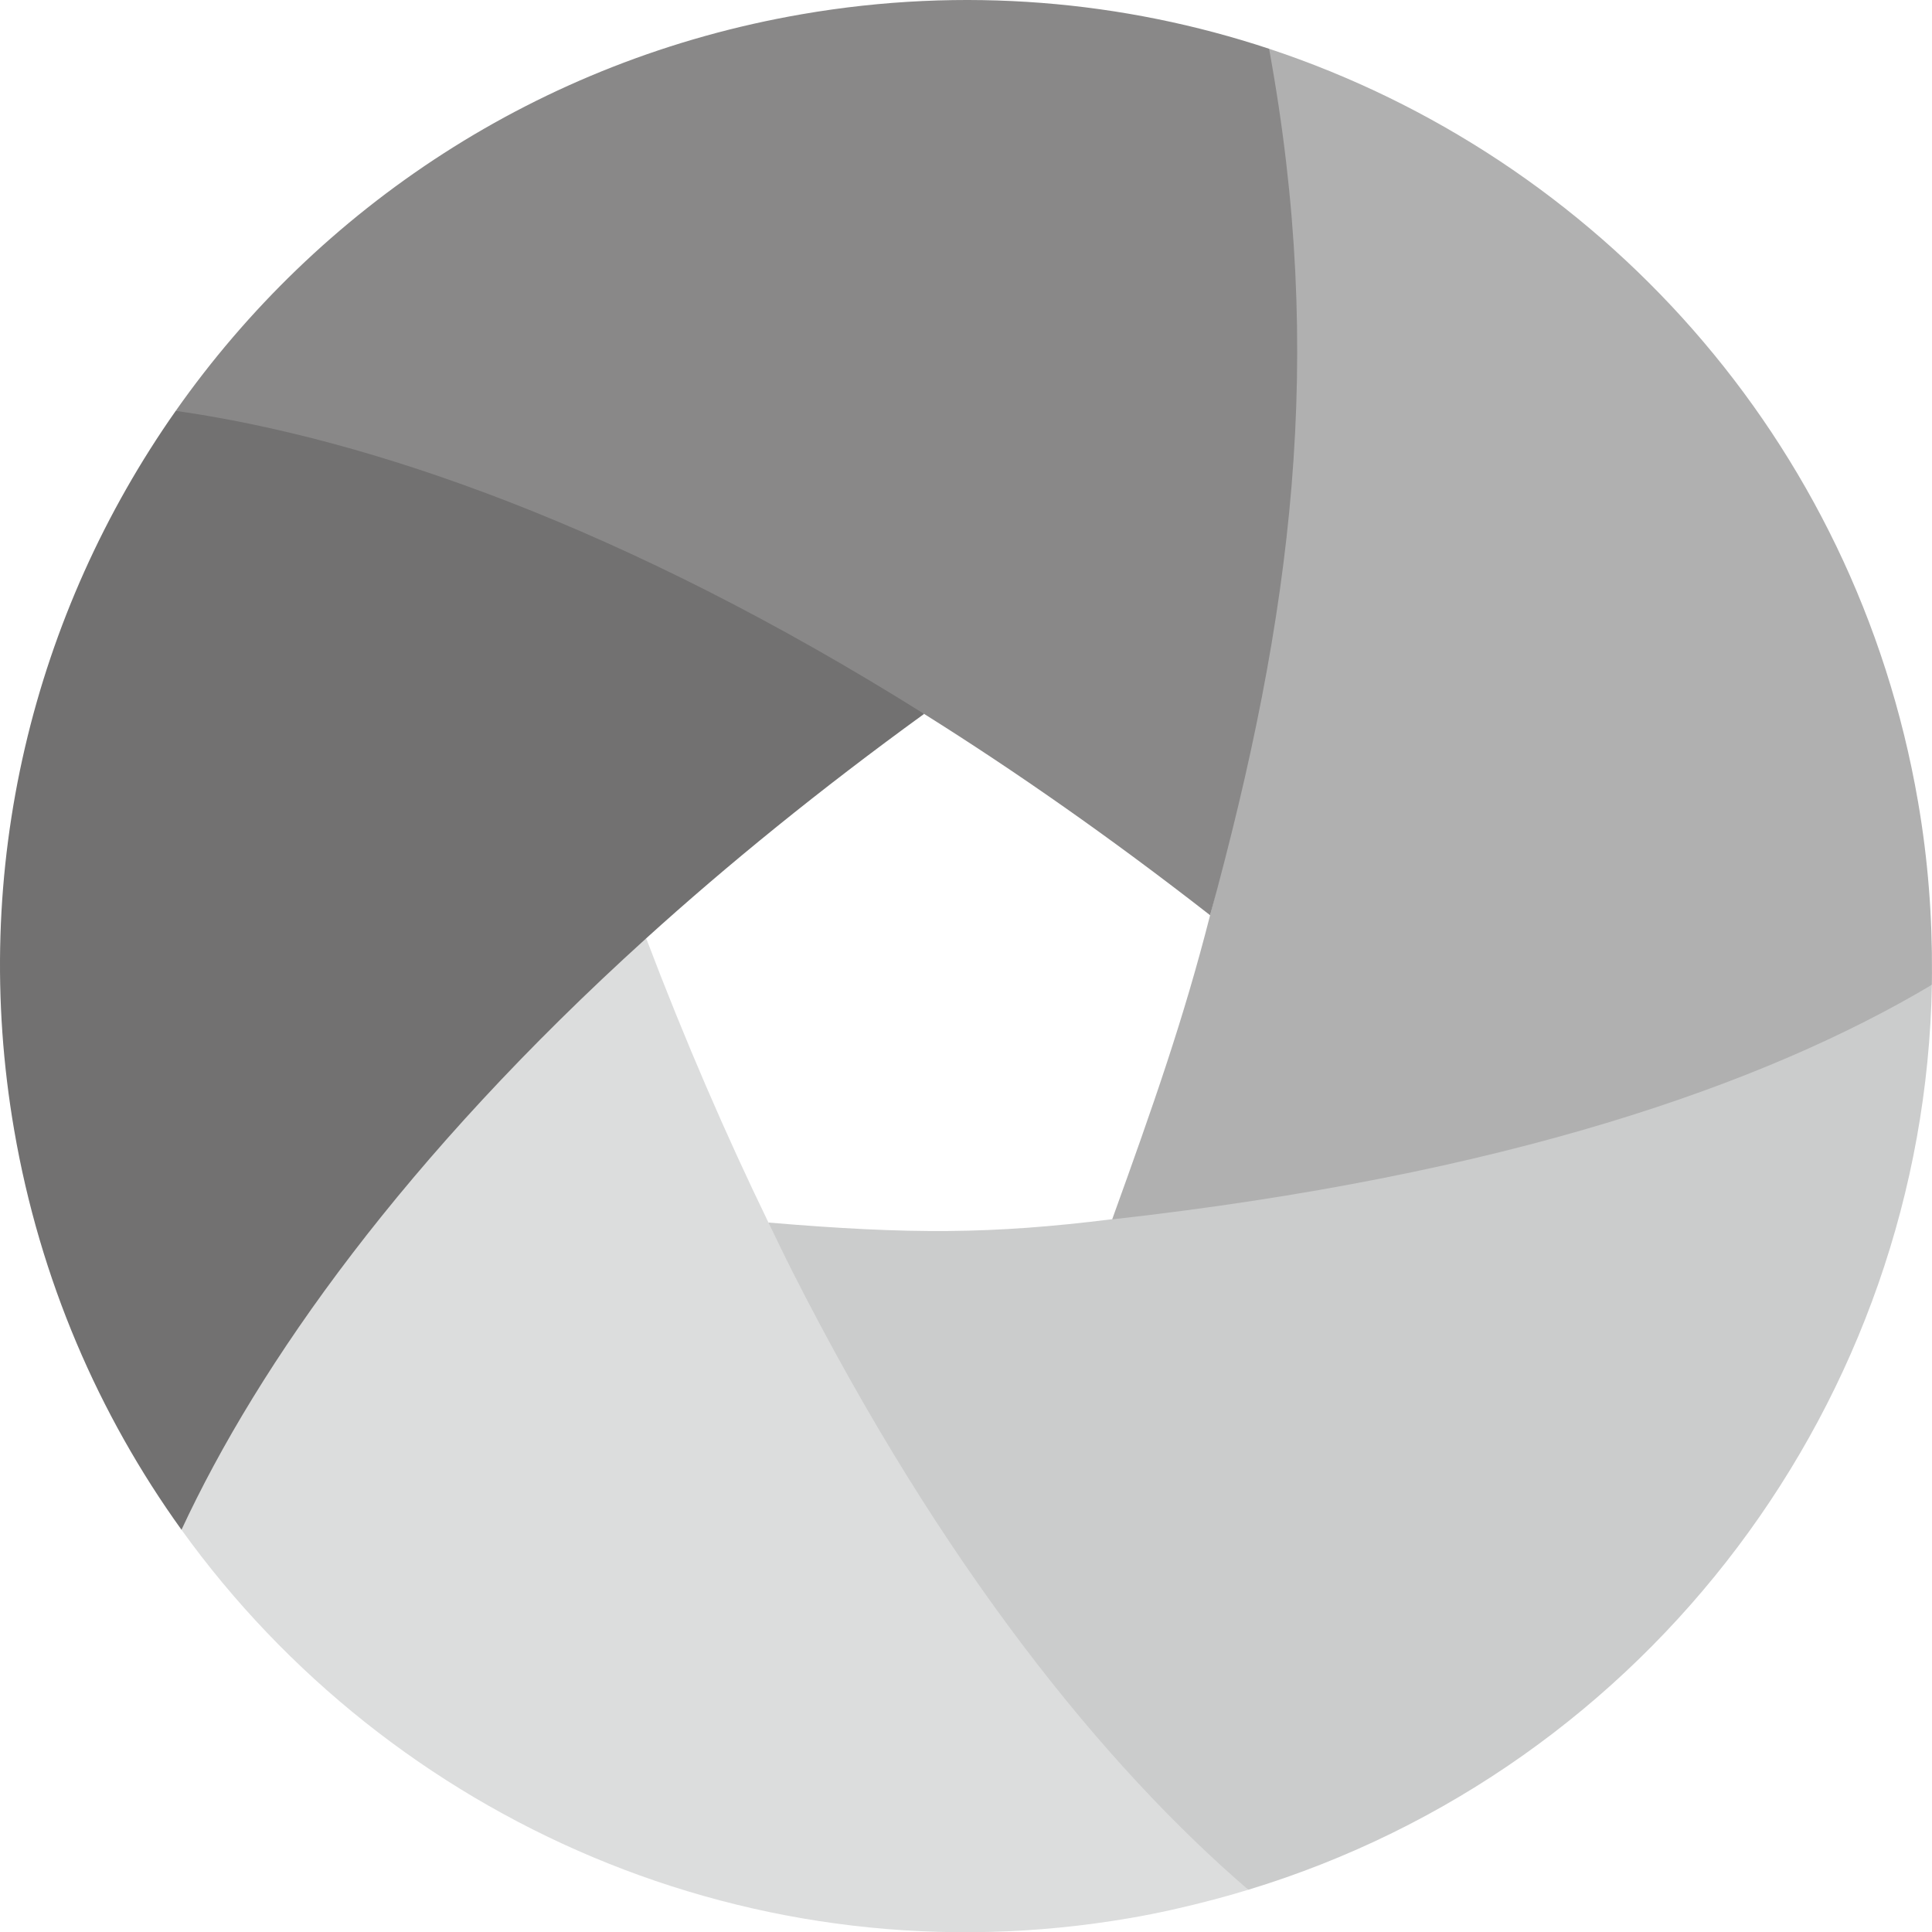 <svg version="1.1" id="图层_1" x="0px" y="0px" width="101.182px" height="101.194px" viewBox="0 0 101.182 101.194" enable-background="new 0 0 101.182 101.194" xml:space="preserve" xmlns="http://www.w3.org/2000/svg" xmlns:xlink="http://www.w3.org/1999/xlink" xmlns:xml="http://www.w3.org/XML/1998/namespace">
  <g>
    <path fill="#B0B0B0" d="M100.452,41.997C97.167,22.943,83.62,8.238,66.463,2.554c-6.037,28.294,1.894,25.834-3.088,45.378
		c-1.38,5.41-2.94,9.863-5.125,15.918c-0.001,0.004-0.002,0.006-0.003,0.01c21.721,3.113,35.471-5.637,42.929-12.285
		c0.004-0.197,0.002-0.395,0.004-0.594C101.2,48.021,100.974,45.019,100.452,41.997z" class="color c1"/>
    <path fill="#CBCCCC" d="M58.25,63.851c-6.295,0.787-10.567,0.803-18.006,0.176c-0.318,2.197,2.628,10.727,3.057,11.572
		c7.843,15.455,14,18.375,22.074,23.371c21.001-6.387,35.405-25.68,35.801-47.395c-8.746,5.211-22.383,9.992-42.929,12.285
		C58.249,63.856,58.25,63.854,58.25,63.851z" class="color c2"/>
    <path fill="#DCDDDD" d="M41.52,66.63c-0.429-0.846-0.85-1.73-1.275-2.604c-2.209-4.553-4.357-9.492-6.403-14.885
		c-14.04,8.832-22.29,21.207-24.337,30.975c10.952,15.221,29.97,23.736,49.693,20.334c1.486-0.256,2.941-0.588,4.373-0.967
		c0.607-0.158,1.207-0.332,1.805-0.514C57.875,92.517,49.362,82.085,41.52,66.63z" class="color c3"/>
    <path fill="#727171" d="M33.842,49.142c4.261-3.859,9.096-7.795,14.554-11.753C37.302,24.224,21.468,17.391,9.204,21.517
		C1.782,32.082-1.624,45.468,0.744,59.194c1.348,7.813,4.423,14.893,8.761,20.922C13.562,71.39,21.186,60.603,33.842,49.142z" class="color c4"/>
    <path fill="#898888" d="M42,0.744C28.192,3.125,16.667,10.892,9.204,21.517c10.065,1.434,23.486,6.018,39.192,15.871
		c4.791,3.005,9.794,6.5,14.98,10.544c4.301-15.709,6.051-29.209,3.088-45.378C58.827,0.027,50.479-0.721,42,0.744z" class="color c5"/>
  </g>
</svg>